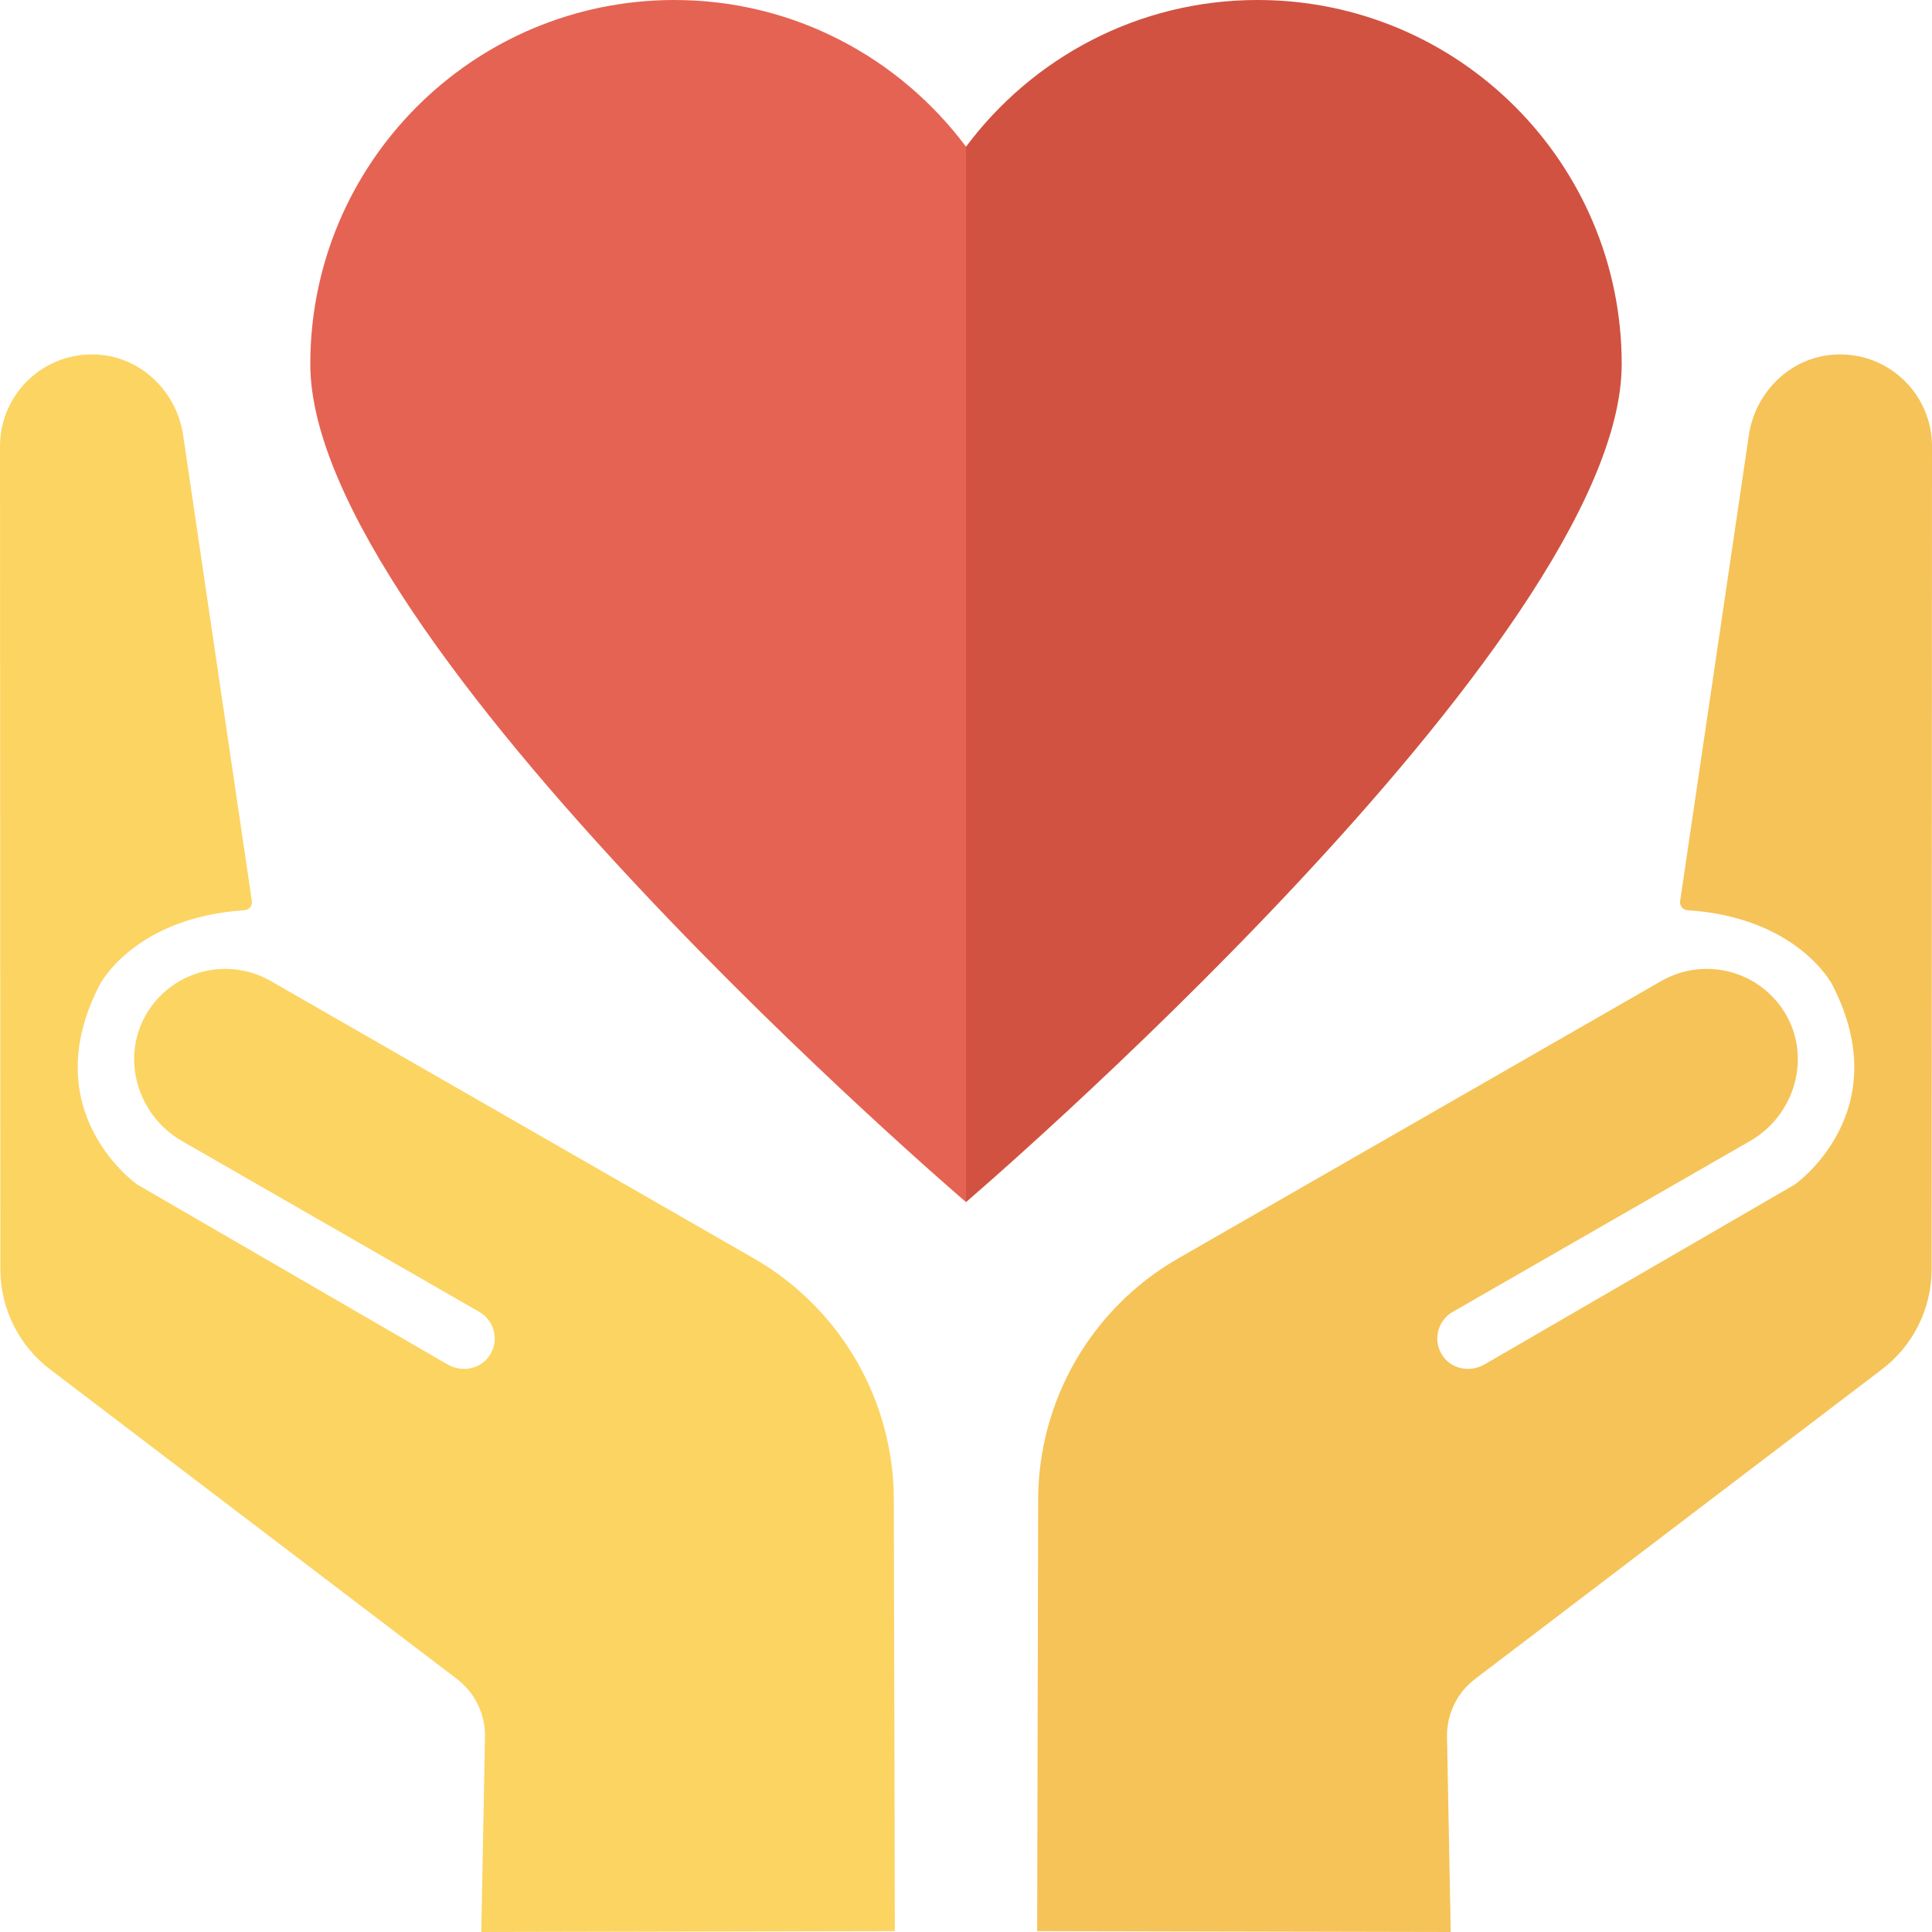 <?xml version="1.0" encoding="iso-8859-1"?>
<!-- Generator: Adobe Illustrator 19.0.0, SVG Export Plug-In . SVG Version: 6.00 Build 0)  -->
<svg version="1.1" id="Capa_1" xmlns="http://www.w3.org/2000/svg" xmlns:xlink="http://www.w3.org/1999/xlink" x="0px" y="0px"
	 viewBox="0 0 409.6 409.6" style="enable-background:new 0 0 409.6 409.6;" xml:space="preserve">
<path style="fill:#FCD462;" d="M20.775,75.178c9.261,0.597,16.699,7.921,18.054,17.102L53.4,191.061
	c0.144,0.974-0.584,1.846-1.567,1.91c-23.439,1.535-30.691,15.798-30.691,15.798c-14.014,27.089,7.989,42.384,7.989,42.384
	l65.701,38.094c2.937,1.729,6.824,1.115,8.813-1.652c2.278-3.17,1.292-7.522-1.991-9.44l-63.206-36.321
	c-9.527-5.565-12.999-17.978-7.132-27.322c5.594-8.907,17.172-11.7,26.17-6.478l102.567,58.895
	c18.191,10.556,29.405,29.981,29.449,51.014l0.209,91.47l-87.676,0.186l0.785-41.395c0.077-4.82-2.154-9.386-6.003-12.287
	l-86.122-65.542c-6.682-5.035-10.612-12.914-10.615-21.281L0,94.626C-0.005,83.439,9.423,74.446,20.775,75.178z"/>
<path style="fill:#F6C358;" d="M388.824,75.178c-9.261,0.597-16.699,7.921-18.054,17.102L356.2,191.061
	c-0.144,0.974,0.585,1.846,1.567,1.91c23.439,1.535,30.691,15.798,30.691,15.798c14.014,27.089-7.989,42.384-7.989,42.384
	l-65.701,38.094c-2.937,1.729-6.824,1.115-8.813-1.652c-2.278-3.17-1.292-7.522,1.991-9.44l63.206-36.321
	c9.527-5.565,12.999-17.978,7.132-27.322c-5.594-8.907-17.171-11.7-26.17-6.478L249.545,266.93
	c-18.19,10.556-29.405,29.981-29.448,51.014l-0.209,91.47l87.676,0.186l-0.785-41.395c-0.077-4.82,2.154-9.386,6.004-12.287
	l86.122-65.542c6.682-5.035,10.612-12.914,10.615-21.281L409.6,94.626C409.605,83.439,400.176,74.446,388.824,75.178z"/>
<path style="fill:#E56353;" d="M142.979,0c-42.633,0-77.195,34.562-77.195,77.194c0,58.691,138.996,177.644,139.017,177.66V31.107
	C190.724,12.26,168.311,0,142.979,0z"/>
<path style="fill:#D15241;" d="M266.623,0c-25.335,0-47.748,12.26-61.822,31.107l0,0v223.747v0.002
	c0,0,139.014-118.965,139.014-177.662C343.815,34.562,309.255,0,266.623,0z"/>
<g>
</g>
<g>
</g>
<g>
</g>
<g>
</g>
<g>
</g>
<g>
</g>
<g>
</g>
<g>
</g>
<g>
</g>
<g>
</g>
<g>
</g>
<g>
</g>
<g>
</g>
<g>
</g>
<g>
</g>
</svg>
